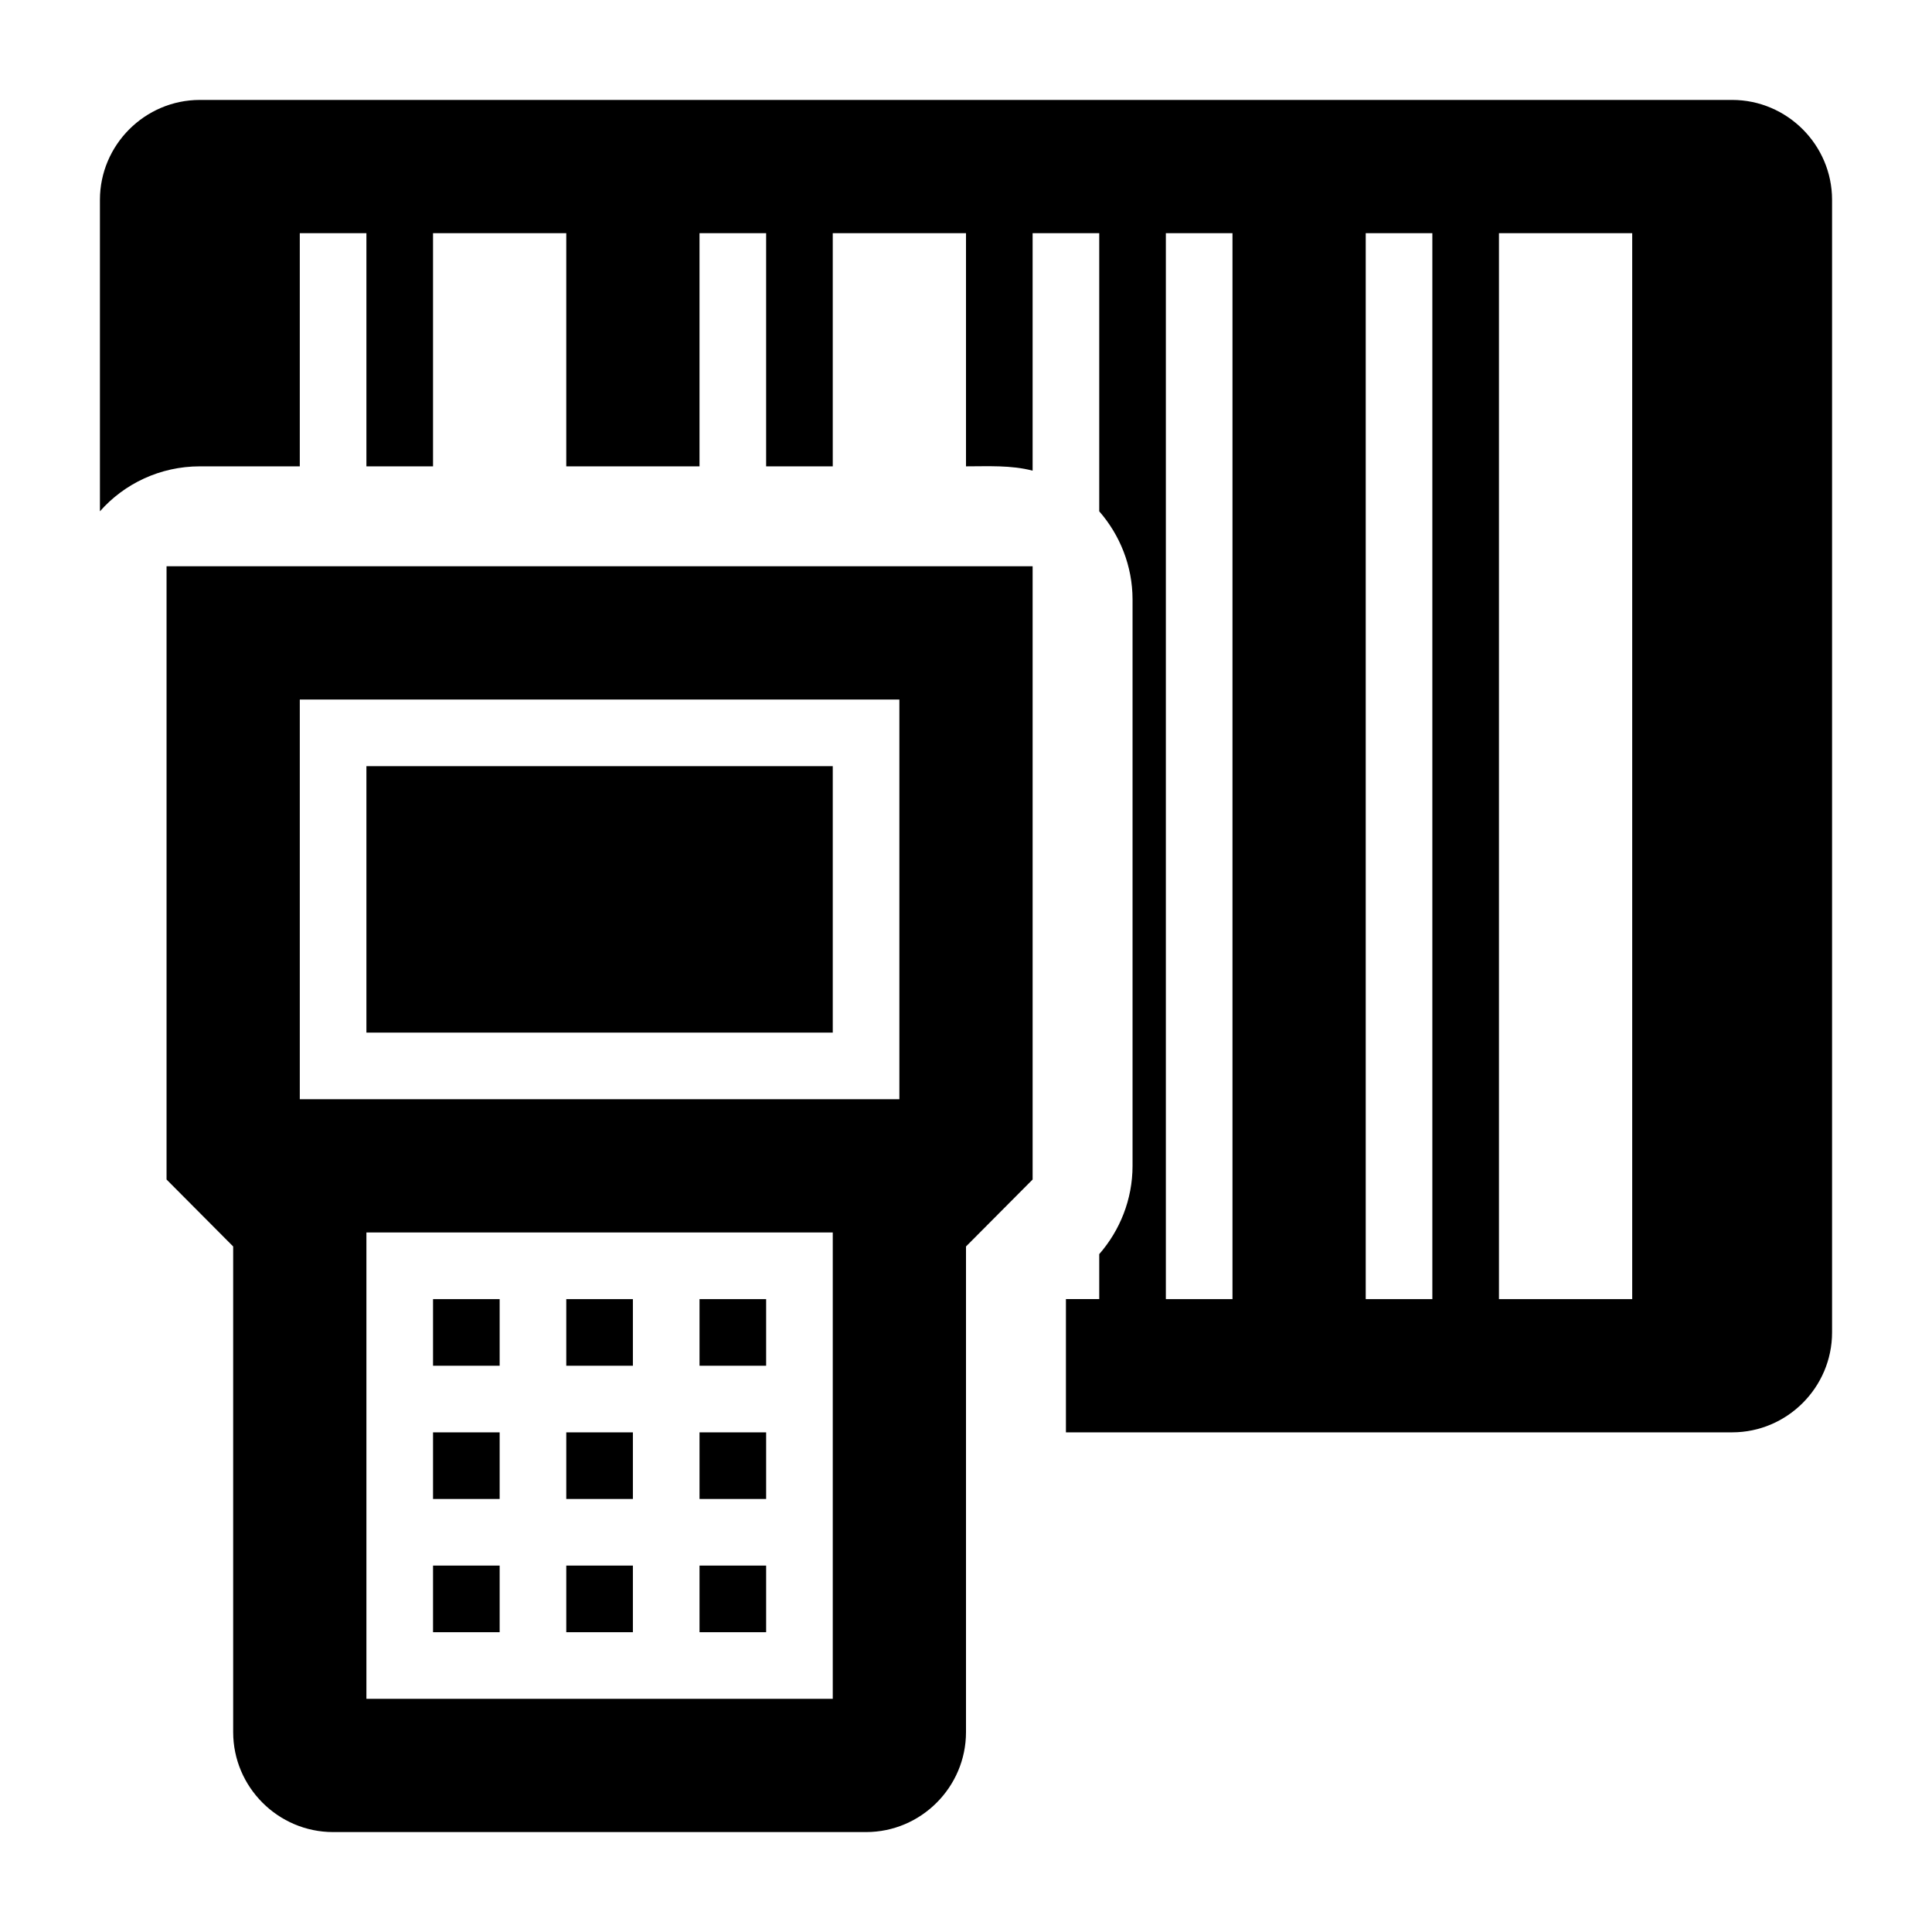 <?xml version="1.0" encoding="UTF-8"?>
<!DOCTYPE svg PUBLIC "-//W3C//DTD SVG 1.1//EN" "http://www.w3.org/Graphics/SVG/1.1/DTD/svg11.dtd">
<svg xmlns="http://www.w3.org/2000/svg" xml:space="preserve" width="580px" height="580px" shape-rendering="geometricPrecision" text-rendering="geometricPrecision" image-rendering="optimizeQuality" fill-rule="nonzero" clip-rule="nonzero" viewBox="0 0 5800 5800" xmlns:xlink="http://www.w3.org/1999/xlink">
	<title>portable_barcode_scanner icon</title>
	<desc>portable_barcode_scanner icon from the IconExperience.com I-Collection. Copyright by INCORS GmbH (www.incors.com).</desc>
	<path id="curve0"  d="M2900 3742l0 1458c0,165 -135,300 -300,300l-1600 0c-165,0 -300,-135 -300,-300l0 -1458 -200 -201 0 -1841 2600 0 0 1841 -200 201zm-2000 -1642l0 1200 1800 0 0 -1200 -1800 0zm1600 200l0 800 -1400 0 0 -800 1400 0zm-1400 1400l0 1400 1400 0 0 -1400 -1400 0zm1200 200l0 200 -200 0 0 -200 200 0zm-400 0l0 200 -200 0 0 -200 200 0zm-400 0l0 200 -200 0 0 -200 200 0zm-200 400l0 200 200 0 0 -200 -200 0zm400 200l200 0 0 -200 -200 0 0 200zm400 0l200 0 0 -200 -200 0 0 200zm-800 200l0 200 200 0 0 -200 -200 0zm400 200l200 0 0 -200 -200 0 0 200zm400 0l200 0 0 -200 -200 0 0 200zm-1500 -4600l4600 0c165,0 300,135 300,300l0 3400c0,165 -135,300 -300,300l-2000 0 0 -400 100 0 0 -135c62,-71 100,-164 100,-265l0 -1700c0,-101 -38,-194 -100,-265l0 -835 -200 0 0 713c-65,-17 -133,-13 -200,-13l0 -700 -400 0 0 700 -200 0 0 -700 -200 0 0 700 -400 0 0 -700 -400 0 0 700 -200 0 0 -700 -200 0 0 700 -300 0c-119,0 -227,52 -300,135l0 -935c0,-165 135,-300 300,-300zm4300 400c-133,0 -267,0 -400,0l0 3200c133,0 267,0 400,0l0 -3200zm-600 0l-200 0 0 3200 200 0 0 -3200zm-600 0l-200 0 0 3200 200 0 0 -3200z"/>
</svg>
